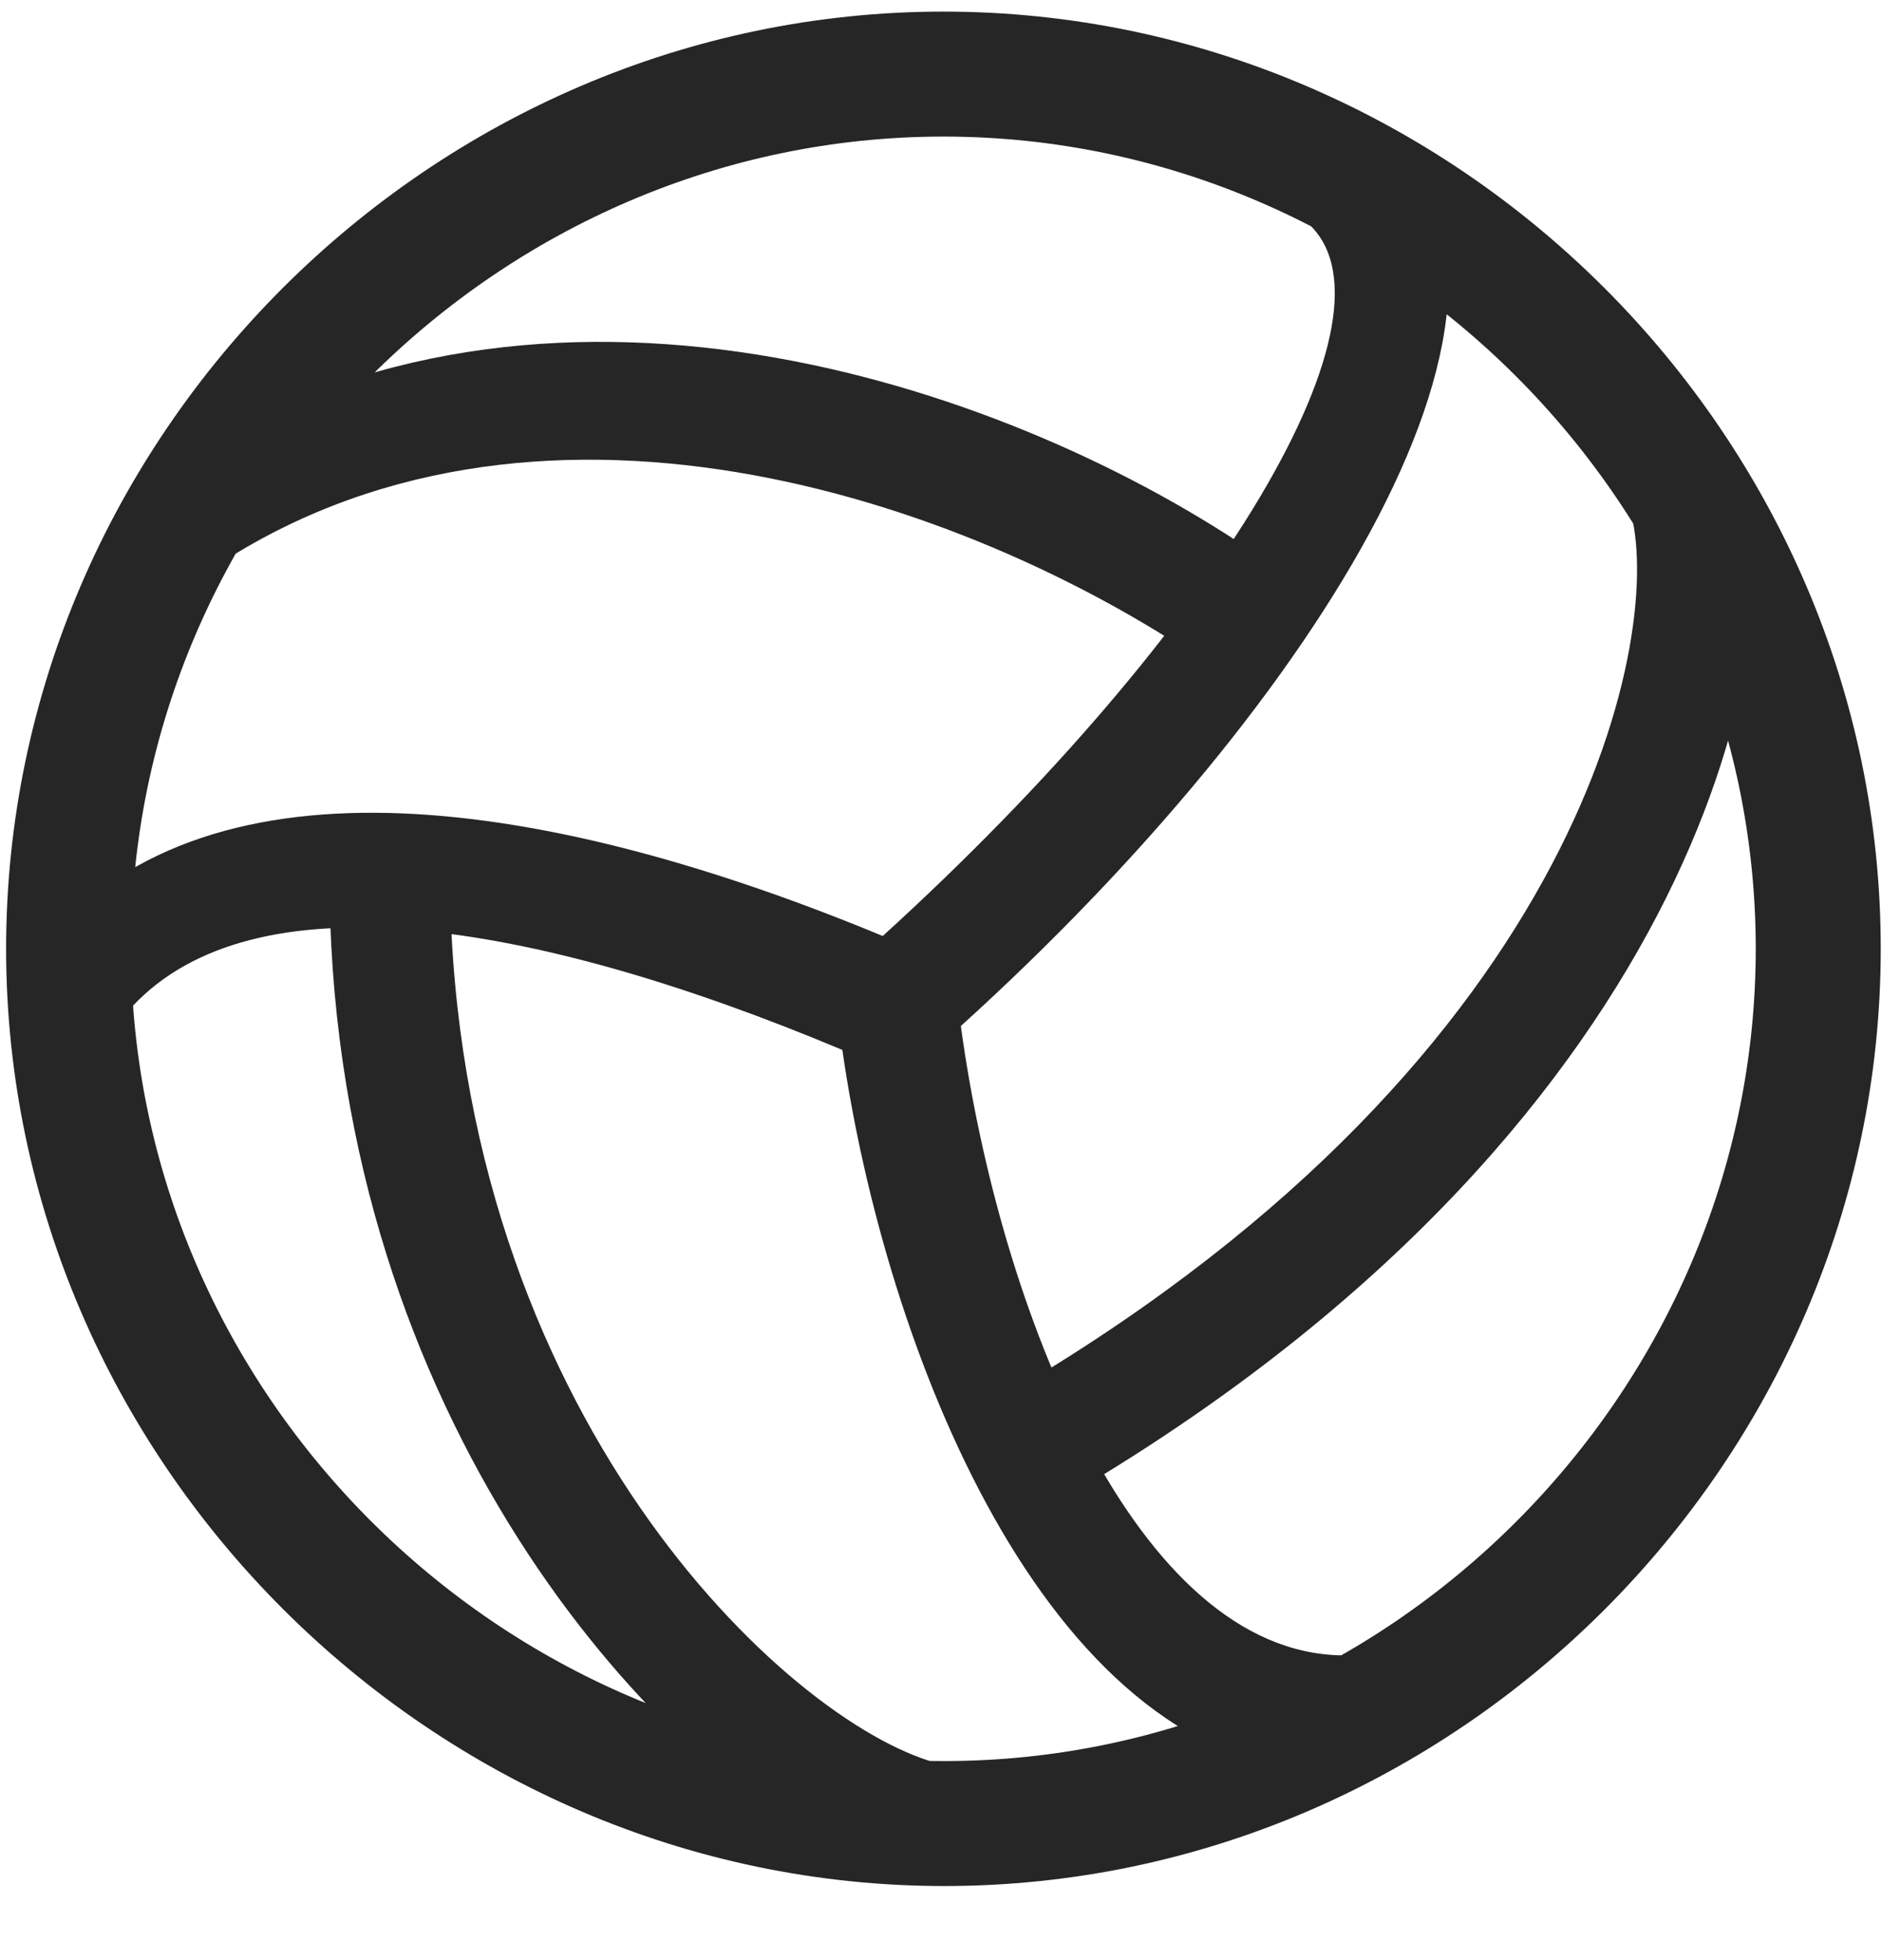<svg width="24" height="25" viewBox="0 0 24 25" fill="none" xmlns="http://www.w3.org/2000/svg">
<g clip-path="url(#clip0_2207_3181)">
<path d="M16.835 22.613L17.117 21.113C14.48 21.078 12.746 16.707 12.253 13.086C16.835 8.938 20.07 3.711 17.644 1.672L16.648 2.82C18.007 3.945 15.535 8.047 11.257 11.938C7.015 10.18 2.738 9.512 0.593 11.984L1.695 12.828C3.23 11.199 6.687 11.691 10.742 13.391C11.292 17.211 13.32 22.402 16.835 22.613ZM13.941 18.887C21.734 14.164 22.859 8.059 22.25 6.066L20.785 6.5C21.23 7.988 20.269 13.391 12.957 17.715L13.941 18.887ZM10.789 23.703L11.937 22.484C10.027 21.957 5.832 18.031 5.738 11.305L4.203 11.434C4.308 18.102 8.304 22.496 10.789 23.703ZM15.101 8.27L15.769 6.898C12.464 4.742 6.675 2.938 2.164 5.961L2.269 7.566C6.289 4.473 11.808 6.137 15.101 8.27ZM12.031 0.148C5.503 0.148 0.078 5.562 0.078 12.101C0.078 18.629 5.515 24.055 12.042 24.055C18.581 24.055 23.984 18.629 23.984 12.101C23.984 5.562 18.57 0.148 12.031 0.148ZM12.031 1.742C17.691 1.742 22.39 6.441 22.39 12.101C22.39 17.762 17.703 22.461 12.042 22.461C6.382 22.461 1.671 17.762 1.671 12.101C1.671 6.441 6.371 1.742 12.031 1.742Z" fill="black" fill-opacity="0.85"/>
</g>
<defs>
<clipPath id="clip0_2207_3181">
<rect width="23.906" height="23.918" fill="white" transform="translate(0.078 0.148)"/>
</clipPath>
</defs>
</svg>
